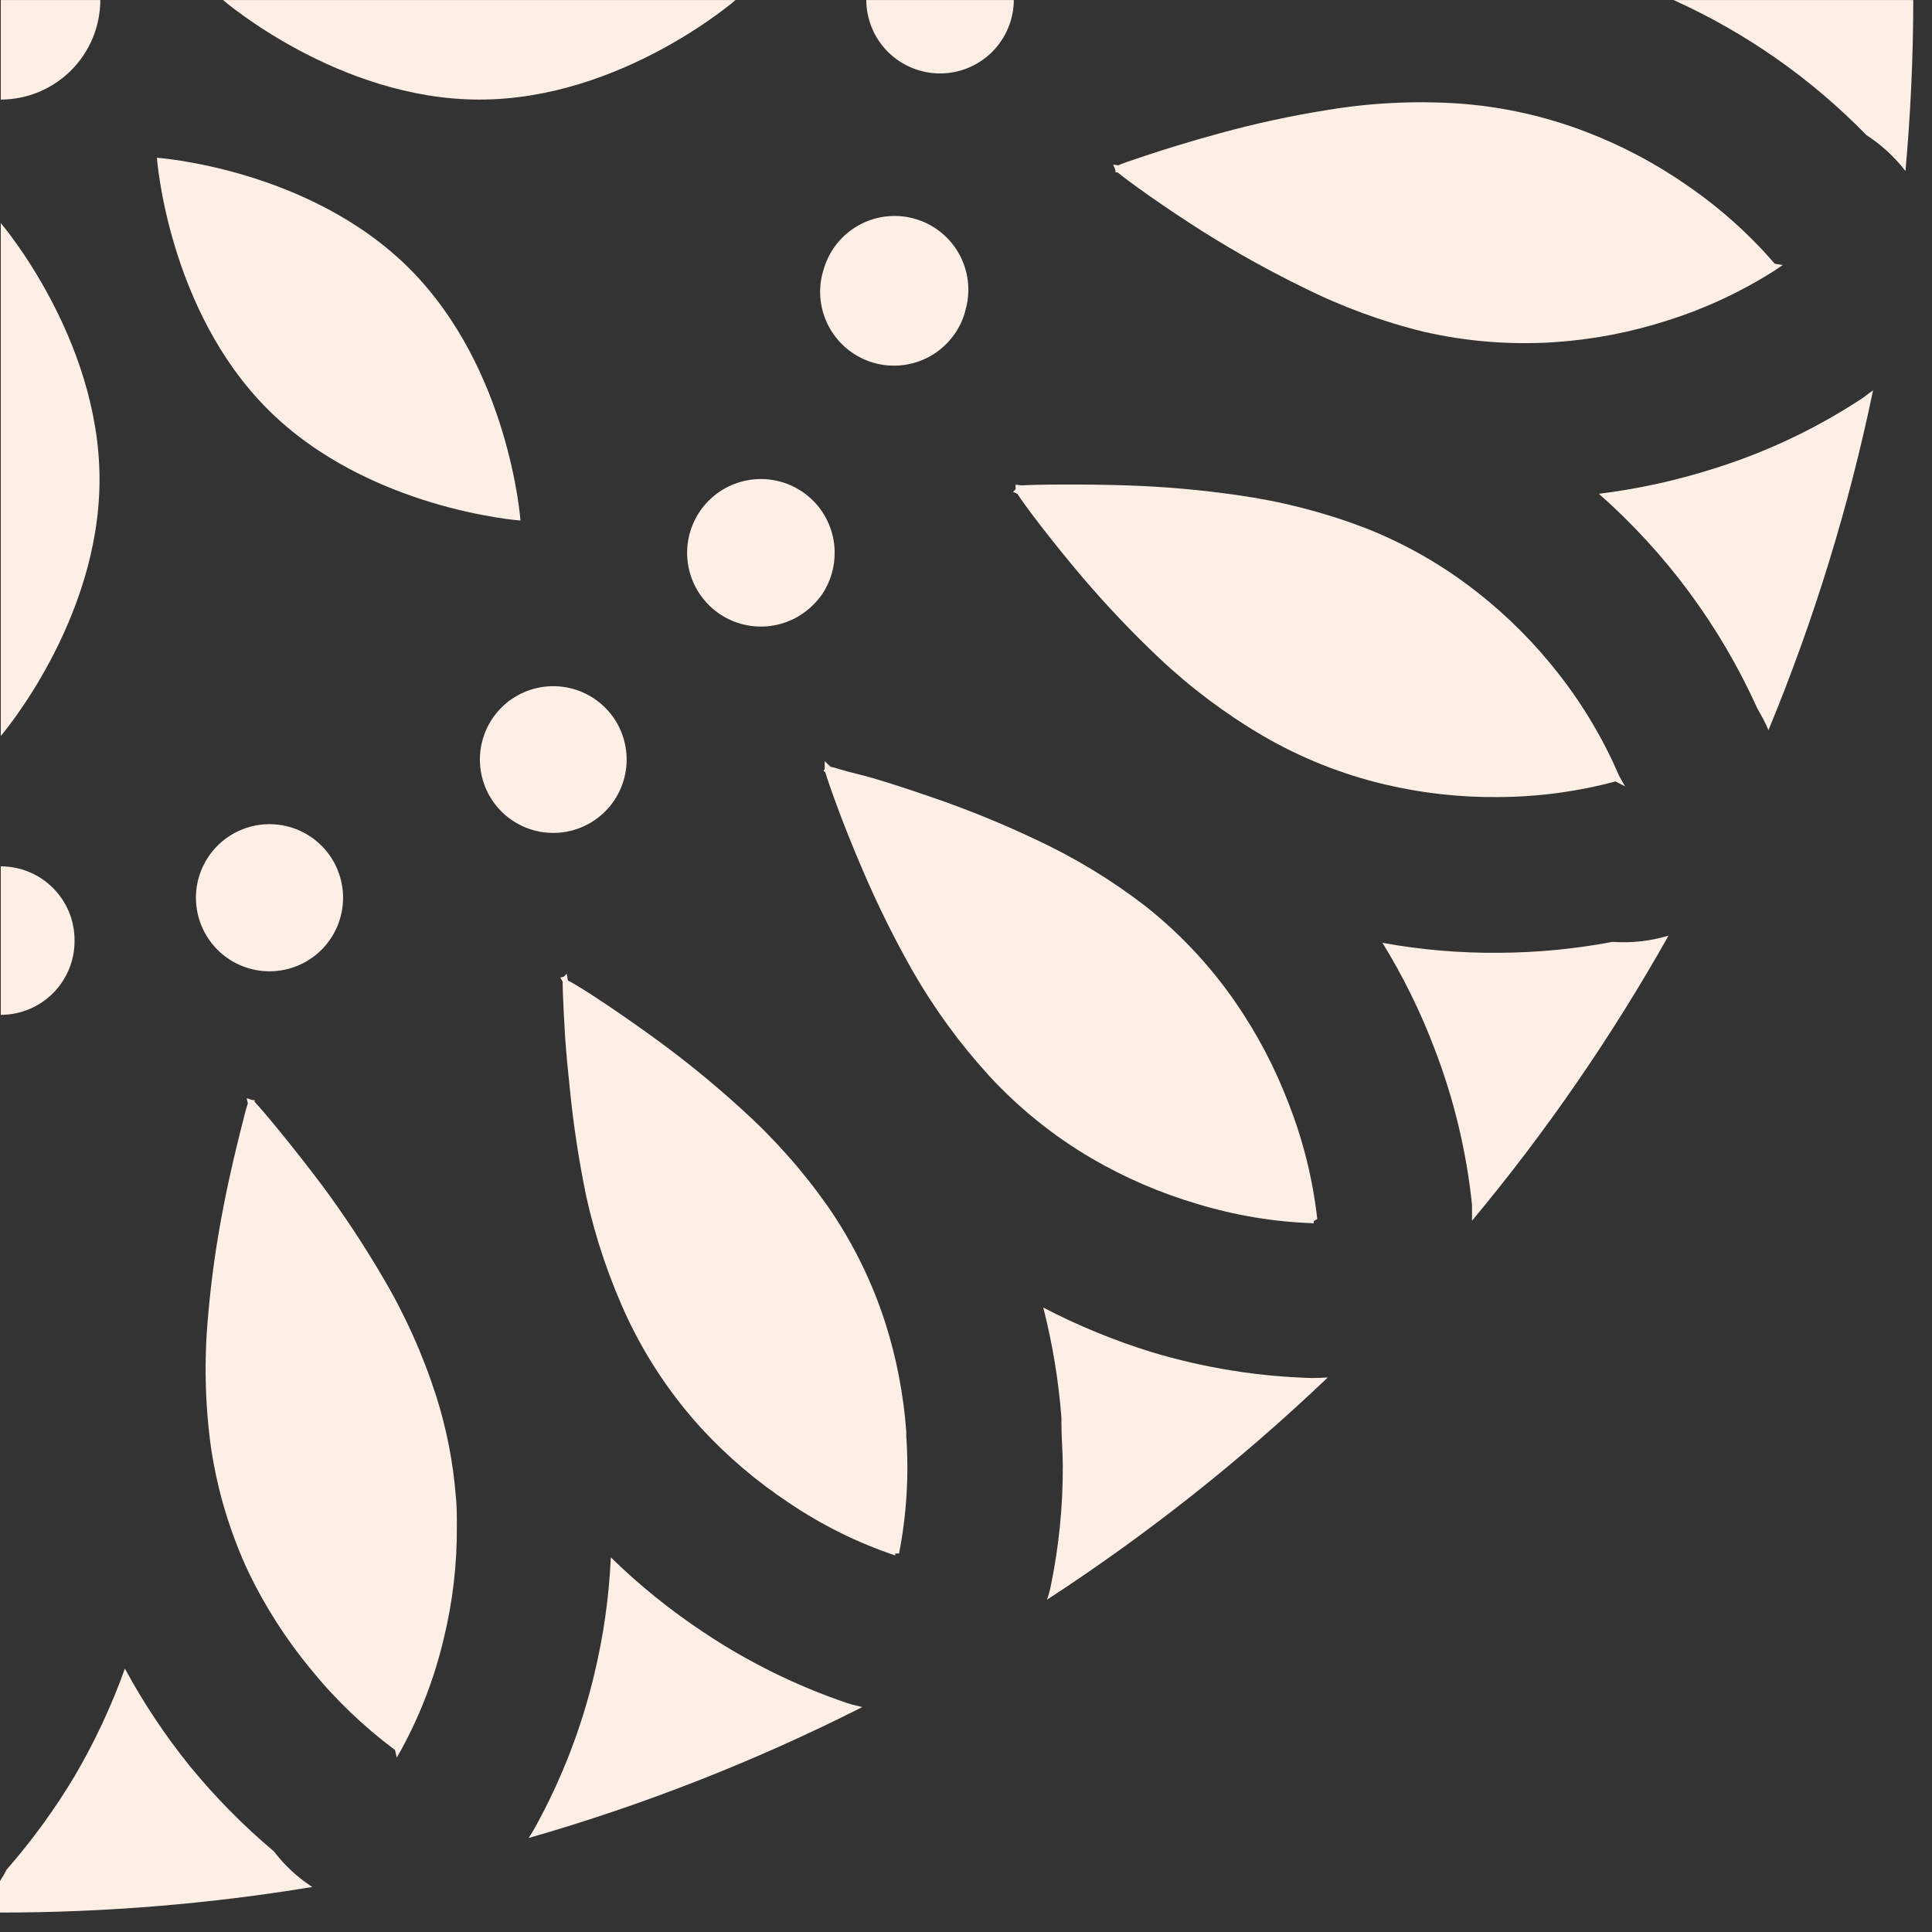 <svg width="99" height="99" viewBox="0 0 99 99" fill="none" xmlns="http://www.w3.org/2000/svg">
<rect x="0" y="0" width="99" height="99" fill="#333333" stroke="none"/>
<path d="M13.73 42.233C12.737 42.254 11.793 42.666 11.102 43.379C10.411 44.092 10.03 45.049 10.04 46.042C10.051 47.035 10.453 47.983 11.158 48.682C11.864 49.38 12.817 49.772 13.81 49.772C14.803 49.772 15.756 49.38 16.462 48.682C17.168 47.983 17.569 47.035 17.58 46.042C17.59 45.049 17.209 44.092 16.518 43.379C15.827 42.666 14.883 42.254 13.89 42.233L13.73 42.233Z" fill="#FEEFE6"/>
<path d="M50.7 55.143C52.227 56.796 53.989 58.214 55.93 59.353C57.626 60.343 59.436 61.126 61.32 61.683C63.267 62.278 65.285 62.615 67.32 62.683L67.32 62.573L67.5 62.463C67.272 60.441 66.781 58.457 66.04 56.563C65.342 54.726 64.425 52.98 63.31 51.363C62.031 49.508 60.484 47.853 58.72 46.453C56.962 45.094 55.056 43.937 53.04 43.003C51.328 42.193 49.572 41.478 47.78 40.863C46.16 40.303 44.78 39.863 43.98 39.673C43.18 39.483 42.76 39.323 42.56 39.293L42.26 39.003L42.26 39.413L42.2 39.493L42.29 39.573C42.42 40.013 43.11 42.053 44.24 44.663C44.985 46.401 45.827 48.097 46.76 49.743C47.87 51.683 49.191 53.494 50.7 55.143Z" fill="#FEEFE6"/>
<path d="M25.98 36.003C25.217 36.622 24.727 37.516 24.615 38.492C24.503 39.468 24.778 40.45 25.38 41.226C25.983 42.002 26.865 42.512 27.838 42.646C28.812 42.78 29.799 42.527 30.589 41.942C31.378 41.358 31.908 40.487 32.063 39.516C32.219 38.546 31.989 37.553 31.422 36.751C30.854 35.949 29.996 35.4 29.029 35.223C28.062 35.045 27.065 35.254 26.25 35.803C26.16 35.873 26.04 35.933 25.98 36.003Z" fill="#FEEFE6"/>
<path d="M82.63 48.263C80.721 48.624 78.783 48.812 76.84 48.823C74.829 48.843 72.82 48.672 70.84 48.313C71.901 50.034 72.795 51.852 73.51 53.743C74.501 56.313 75.146 59.003 75.43 61.743C75.43 61.976 75.43 62.206 75.43 62.433C75.43 62.433 75.43 62.513 75.43 62.553C79.224 57.999 82.594 53.108 85.5 47.943C84.571 48.224 83.598 48.333 82.63 48.263Z" fill="#FEEFE6"/>
<path d="M42.77 28.293C42.762 27.42 42.453 26.577 41.894 25.906C41.334 25.236 40.561 24.779 39.704 24.615C38.846 24.45 37.959 24.587 37.191 25.002C36.423 25.418 35.823 26.086 35.492 26.894C35.161 27.702 35.12 28.599 35.376 29.434C35.632 30.268 36.168 30.989 36.895 31.473C37.621 31.957 38.493 32.174 39.361 32.089C40.23 32.003 41.042 31.619 41.66 31.003C41.839 30.829 41.999 30.638 42.14 30.433C42.56 29.799 42.779 29.053 42.77 28.293Z" fill="#FEEFE6"/>
<path d="M59.38 33.703C61 35.233 62.788 36.575 64.71 37.703C66.656 38.836 68.758 39.675 70.95 40.193C72.86 40.646 74.817 40.864 76.78 40.843C78.806 40.835 80.823 40.566 82.78 40.043L83.27 40.293L82.97 39.763C82.167 37.893 81.125 36.135 79.87 34.533C78.663 32.984 77.273 31.587 75.73 30.373C73.963 28.977 71.998 27.851 69.9 27.033C67.808 26.239 65.635 25.683 63.42 25.373C61.544 25.102 59.654 24.935 57.76 24.873C55.68 24.803 53.06 24.823 52.34 24.873L52.04 24.833L52.04 25.073L51.91 25.203L52.13 25.303C52.46 25.823 53.83 27.653 55.47 29.583C56.699 31.025 58.004 32.4 59.38 33.703Z" fill="#FEEFE6"/>
<path d="M48.17 3.763C47.171 3.763 46.212 3.367 45.504 2.663C44.796 1.958 44.395 1.002 44.39 0.003L51.95 0.003C51.945 1.002 51.544 1.958 50.836 2.663C50.127 3.367 49.169 3.763 48.17 3.763Z" fill="#FEEFE6"/>
<path d="M97.64 8.763C97.082 8.041 96.406 7.419 95.64 6.923C92.808 4.019 89.457 1.672 85.76 0.003C85.787 -0.001 85.814 -0.001 85.84 0.003L98.04 0.003C98.04 2.943 97.9 5.863 97.64 8.763Z" fill="#FEEFE6"/>
<path d="M49.46 15.933C49.566 15.586 49.62 15.225 49.62 14.863C49.624 13.963 49.307 13.091 48.725 12.404C48.143 11.717 47.336 11.26 46.447 11.115C45.559 10.97 44.648 11.148 43.879 11.614C43.109 12.082 42.532 12.808 42.25 13.663L42.16 13.953C41.895 14.921 42.025 15.954 42.522 16.826C43.019 17.699 43.842 18.337 44.81 18.603C45.778 18.868 46.812 18.738 47.684 18.241C48.556 17.744 49.195 16.921 49.46 15.953L49.46 15.933Z" fill="#FEEFE6"/>
<path d="M95.45 20.393C93.098 21.945 90.54 23.16 87.85 24.003C85.921 24.619 83.939 25.054 81.93 25.303C85.387 28.351 88.155 32.101 90.05 36.303L90.11 36.413C90.302 36.734 90.472 37.068 90.62 37.413C92.948 31.79 94.742 25.961 95.98 20.003L95.8 20.133L95.45 20.393Z" fill="#FEEFE6"/>
<path d="M67.22 70.613C64.447 70.535 61.697 70.091 59.04 69.293C57.114 68.701 55.246 67.934 53.46 67.003C53.932 68.852 54.244 70.739 54.39 72.643L54.39 72.953C54.39 73.673 54.46 74.393 54.46 75.103C54.469 77.148 54.268 79.189 53.86 81.193C53.809 81.457 53.739 81.718 53.65 81.973C58.787 78.627 63.604 74.814 68.04 70.583C67.753 70.603 67.48 70.613 67.22 70.613Z" fill="#FEEFE6"/>
<path d="M31.3 79.803C31.209 81.825 30.925 83.835 30.45 85.803C29.804 88.519 28.795 91.136 27.45 93.583L27.2 94.013C27.16 94.067 27.123 94.124 27.09 94.183C32.989 92.49 38.714 90.243 44.19 87.473C43.93 87.413 43.67 87.353 43.42 87.273C40.811 86.389 38.329 85.165 36.04 83.633C34.343 82.508 32.756 81.226 31.3 79.803Z" fill="#FEEFE6"/>
<path d="M3.82 48.173C3.82 47.17 3.422 46.209 2.713 45.5C2.004 44.791 1.043 44.393 0.04 44.393H0.04L0.04 52.003C0.541 52.003 1.036 51.903 1.498 51.71C1.96 51.517 2.379 51.234 2.731 50.878C3.082 50.522 3.36 50.099 3.547 49.635C3.734 49.17 3.827 48.673 3.82 48.173Z" fill="#FEEFE6"/>
<path d="M15.9 85.503C17.166 87.069 18.624 88.47 20.24 89.673L20.33 90.063L20.57 89.643C21.538 87.867 22.264 85.97 22.73 84.003C23.198 82.095 23.427 80.137 23.41 78.173C23.41 77.643 23.41 77.113 23.35 76.593C23.209 74.874 22.873 73.176 22.35 71.533C21.665 69.4 20.743 67.35 19.6 65.423C18.642 63.791 17.598 62.212 16.47 60.693C14.96 58.693 13.47 56.903 13.05 56.463L13.05 56.373L12.94 56.373L12.64 56.273L12.7 56.543C12.63 56.743 12.52 57.143 12.32 57.963C12.12 58.783 11.77 60.163 11.45 61.843C11.084 63.703 10.82 65.583 10.66 67.473C10.454 69.701 10.505 71.946 10.81 74.163C11.14 76.389 11.793 78.555 12.75 80.593C13.602 82.348 14.659 83.997 15.9 85.503Z" fill="#FEEFE6"/>
<path d="M14.04 94.873C12.471 93.552 11.028 92.09 9.73 90.503C8.469 88.942 7.354 87.268 6.4 85.503C5.716 87.412 4.855 89.253 3.83 91.003C2.813 92.704 1.645 94.311 0.34 95.803C0.24 96.003 0.12 96.203 1.48859e-08 96.393L1.70867e-08 98.003C5.36 98.004 10.711 97.566 16 96.693C15.247 96.203 14.584 95.588 14.04 94.873Z" fill="#FEEFE6"/>
<path d="M32.2 67.643C33.174 69.673 34.441 71.55 35.96 73.213C37.289 74.65 38.787 75.922 40.42 77.003C42.106 78.146 43.939 79.054 45.87 79.703L45.87 79.603L46.07 79.603C46.455 77.627 46.58 75.61 46.44 73.603L46.44 73.363C46.302 71.484 45.947 69.629 45.38 67.833C44.698 65.698 43.704 63.676 42.43 61.833C41.145 60.005 39.66 58.328 38 56.833C36.601 55.556 35.132 54.357 33.6 53.243C32.14 52.173 29.8 50.583 29.1 50.243L29.04 49.893L28.9 50.043L28.71 50.093L28.83 50.293C28.83 50.963 28.95 53.083 28.96 53.183C29.02 54.013 29.1 54.853 29.19 55.693C29.373 57.577 29.657 59.449 30.04 61.303C30.524 63.489 31.248 65.615 32.2 67.643Z" fill="#FEEFE6"/>
<path d="M57.04 8.433L57.16 8.723L57.16 8.833L57.27 8.833C57.73 9.223 59.59 10.573 61.73 11.923C63.346 12.937 65.015 13.865 66.73 14.703C68.716 15.703 70.81 16.474 72.97 17.003C75.166 17.504 77.423 17.683 79.67 17.533C81.632 17.4 83.569 17.028 85.44 16.423C87.382 15.812 89.234 14.947 90.95 13.853L90.88 13.753L90.95 13.853L91.35 13.583L90.94 13.513C89.629 11.992 88.126 10.648 86.47 9.513C84.862 8.389 83.122 7.465 81.29 6.763C79.188 5.954 76.977 5.462 74.73 5.303C72.495 5.157 70.25 5.268 68.04 5.633C66.169 5.93 64.317 6.331 62.49 6.833C60.84 7.283 59.49 7.713 58.68 7.983C57.87 8.253 57.49 8.383 57.3 8.473L57.04 8.433Z" fill="#FEEFE6"/>
<path d="M24.57 5.103C17.32 5.103 11.43 0.003 11.43 0.003L37.69 0.003C37.69 0.003 31.83 5.103 24.57 5.103Z" fill="#FEEFE6"/>
<path d="M0.04 5.103L0.04 0.003L5.14 0.003C5.137 1.354 4.599 2.65 3.643 3.606C2.688 4.562 1.392 5.1 0.04 5.103H0.04Z" fill="#FEEFE6"/>
<path d="M5.1 24.573C5.1 17.323 0.04 11.433 0.04 11.433L0.04 37.713C0.04 37.713 5.1 31.833 5.1 24.573Z" fill="#FEEFE6"/>
<path d="M26.67 26.673C26.67 26.673 26.12 18.903 20.98 13.763C15.84 8.623 8.04 8.083 8.04 8.083C8.04 8.083 8.59 15.853 13.73 20.983C18.87 26.113 26.67 26.673 26.67 26.673Z" fill="#FEEFE6"/>
</svg>
